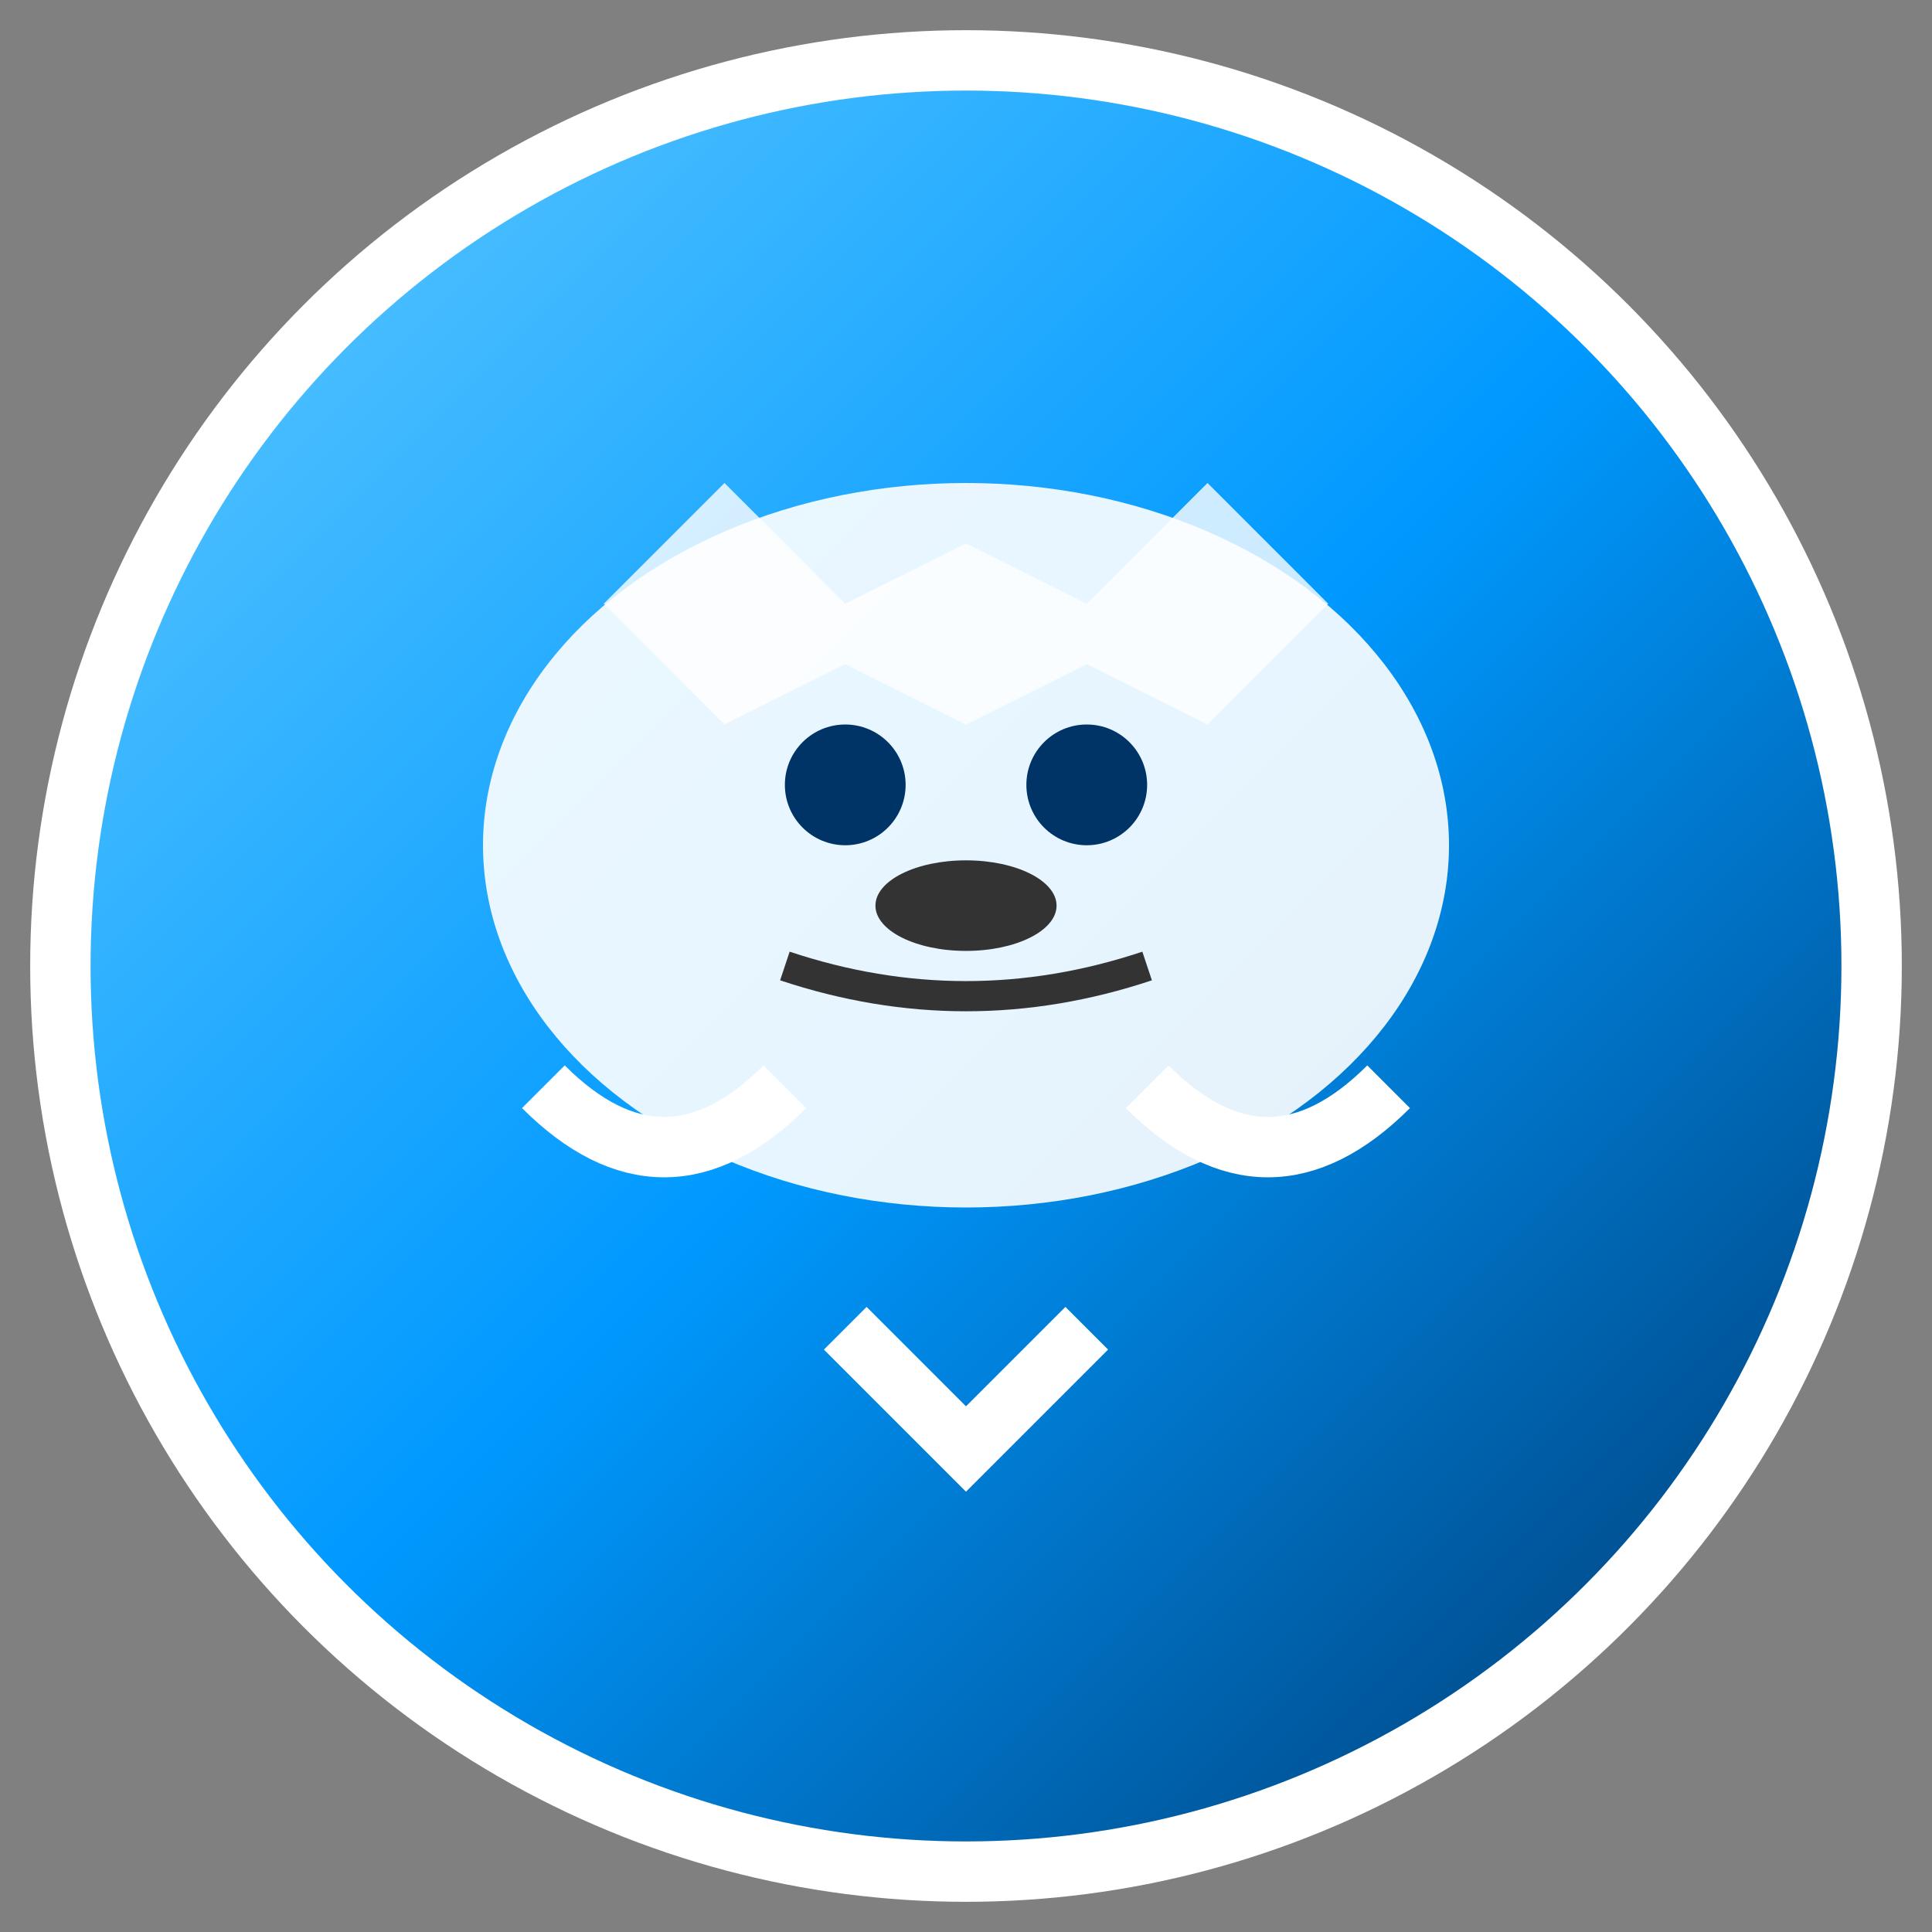 <svg width="64" height="64" viewBox="0 0 64 64" fill="none" xmlns="http://www.w3.org/2000/svg">
  <rect x="0" y="0" width="64" height="64" fill="#808080" stroke="none"/>
  <defs>
    <linearGradient id="arcticGradient" x1="0%" y1="0%" x2="100%" y2="100%">
      <stop offset="0%" style="stop-color:#66ccff;stop-opacity:1" />
      <stop offset="50%" style="stop-color:#0099ff;stop-opacity:1" />
      <stop offset="100%" style="stop-color:#003366;stop-opacity:1" />
    </linearGradient>
  </defs>
  <circle cx="32" cy="32" r="30" fill="url(#arcticGradient)" stroke="#ffffff" stroke-width="2"/>
  <ellipse cx="32" cy="28" rx="16" ry="12" fill="#ffffff" opacity="0.9"/>
  <path d="M20 20 L24 16 L28 20 L32 18 L36 20 L40 16 L44 20 L40 24 L36 22 L32 24 L28 22 L24 24 Z" fill="#ffffff" opacity="0.8"/>
  <circle cx="28" cy="26" r="2" fill="#003366"/>
  <circle cx="36" cy="26" r="2" fill="#003366"/>
  <ellipse cx="32" cy="30" rx="3" ry="1.5" fill="#333333"/>
  <path d="M26 32 Q32 34 38 32" stroke="#333333" stroke-width="1" fill="none"/>
  <path d="M18 36 Q22 40 26 36" stroke="#ffffff" stroke-width="2" fill="none"/>
  <path d="M38 36 Q42 40 46 36" stroke="#ffffff" stroke-width="2" fill="none"/>
  <path d="M28 44 L32 48 L36 44" stroke="#ffffff" stroke-width="2" fill="none"/>
</svg>
